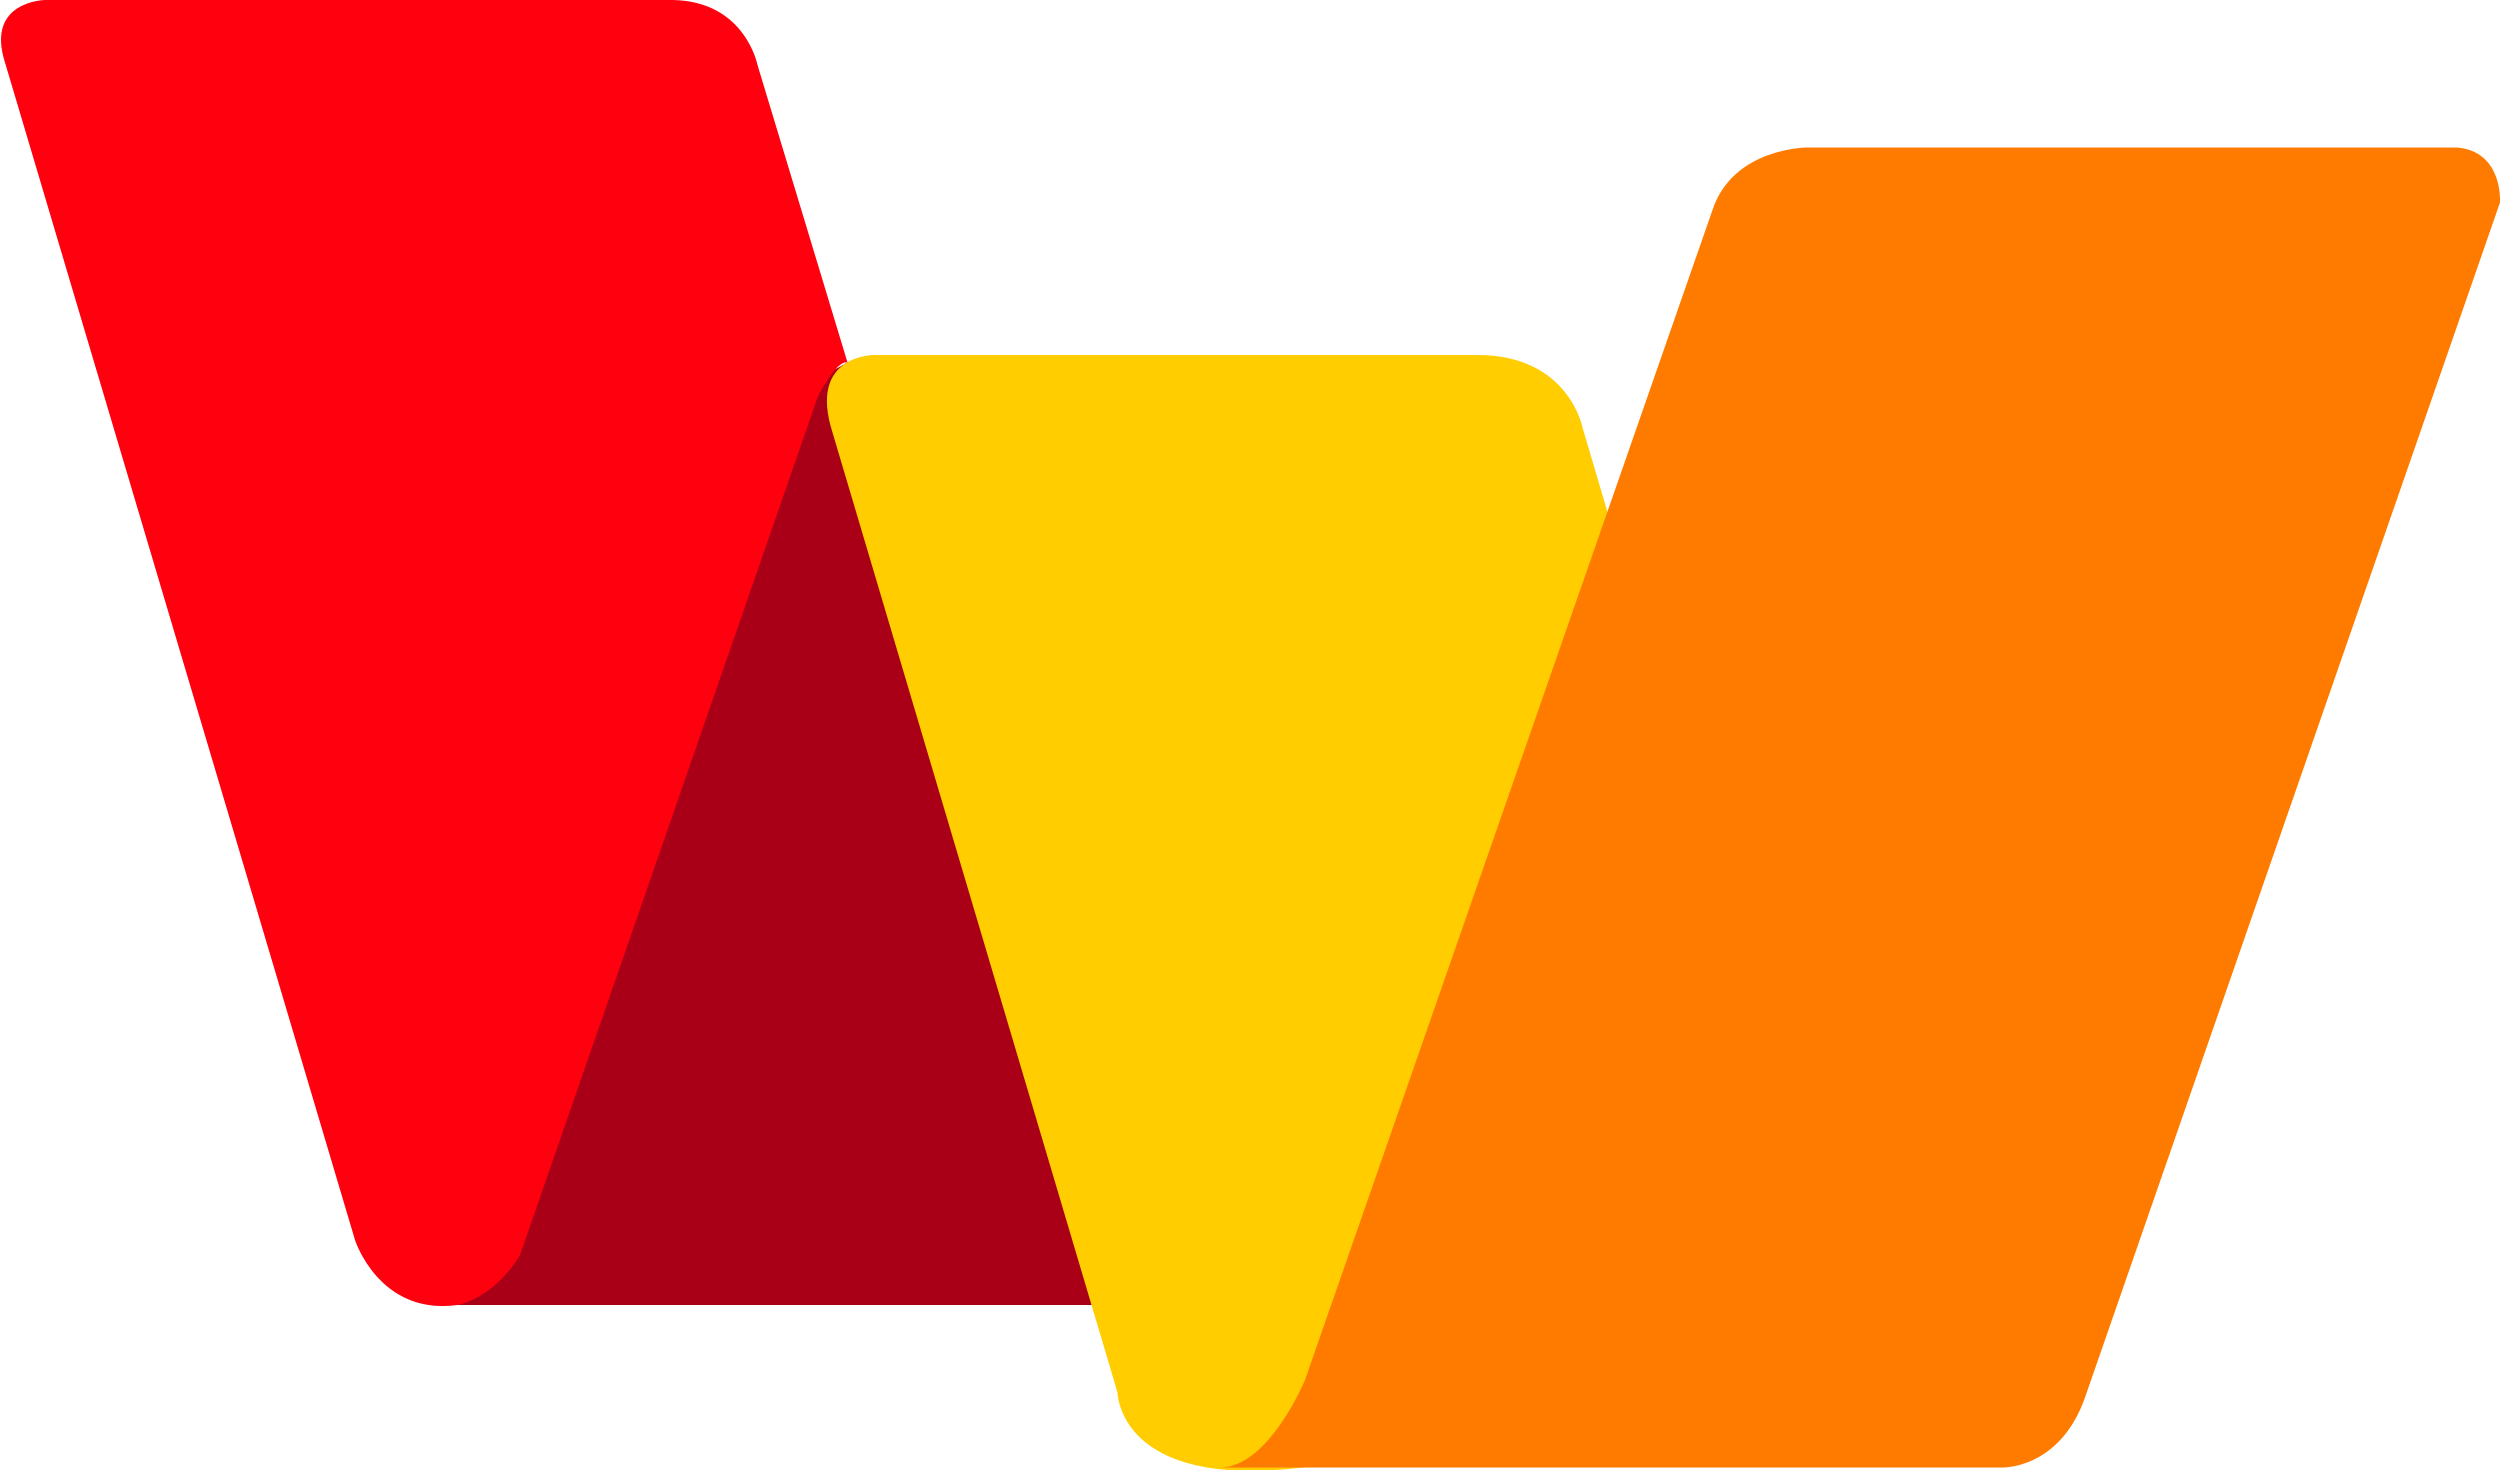 <svg xmlns="http://www.w3.org/2000/svg" width="1000" height="588" viewBox="0 0 1000 588">
  <defs>
    <style>
      .cls-1 {
        fill: #aa0017;
      }

      .cls-1, .cls-2, .cls-3, .cls-4 {
        fill-rule: evenodd;
      }

      .cls-2 {
        fill: #ffcd00;
      }

      .cls-3 {
        fill: #ff000f;
      }

      .cls-4 {
        fill: #ff7b00;
      }
    </style>
  </defs>
  <path class="cls-1" d="M173,522H448L339,145l-33,18L196,468Z"/>
  <path class="cls-2" d="M646,215l-13-44s-5.532-29-42-29H350s-27.038-.485-17,31L447,557s0.4,39.066,74,30l142-24,12-108,16-116Z"/>
  <path class="cls-3" d="M269,0H18S-5.884.39,2,25L142,496s9.666,30.329,41,26c0,0,14.465-2.476,25-20L327,159s7.367-15.12,12-14L303,26S298.078,0.428,269,0Z"/>
  <path class="cls-4" d="M983,59H723s-29.751-.044-38,25L522,552s-14.486,34.977-34,35H801s22.9,0.689,33-28L1000,81S1001.37,60.768,983,59Z"/>
</svg>
